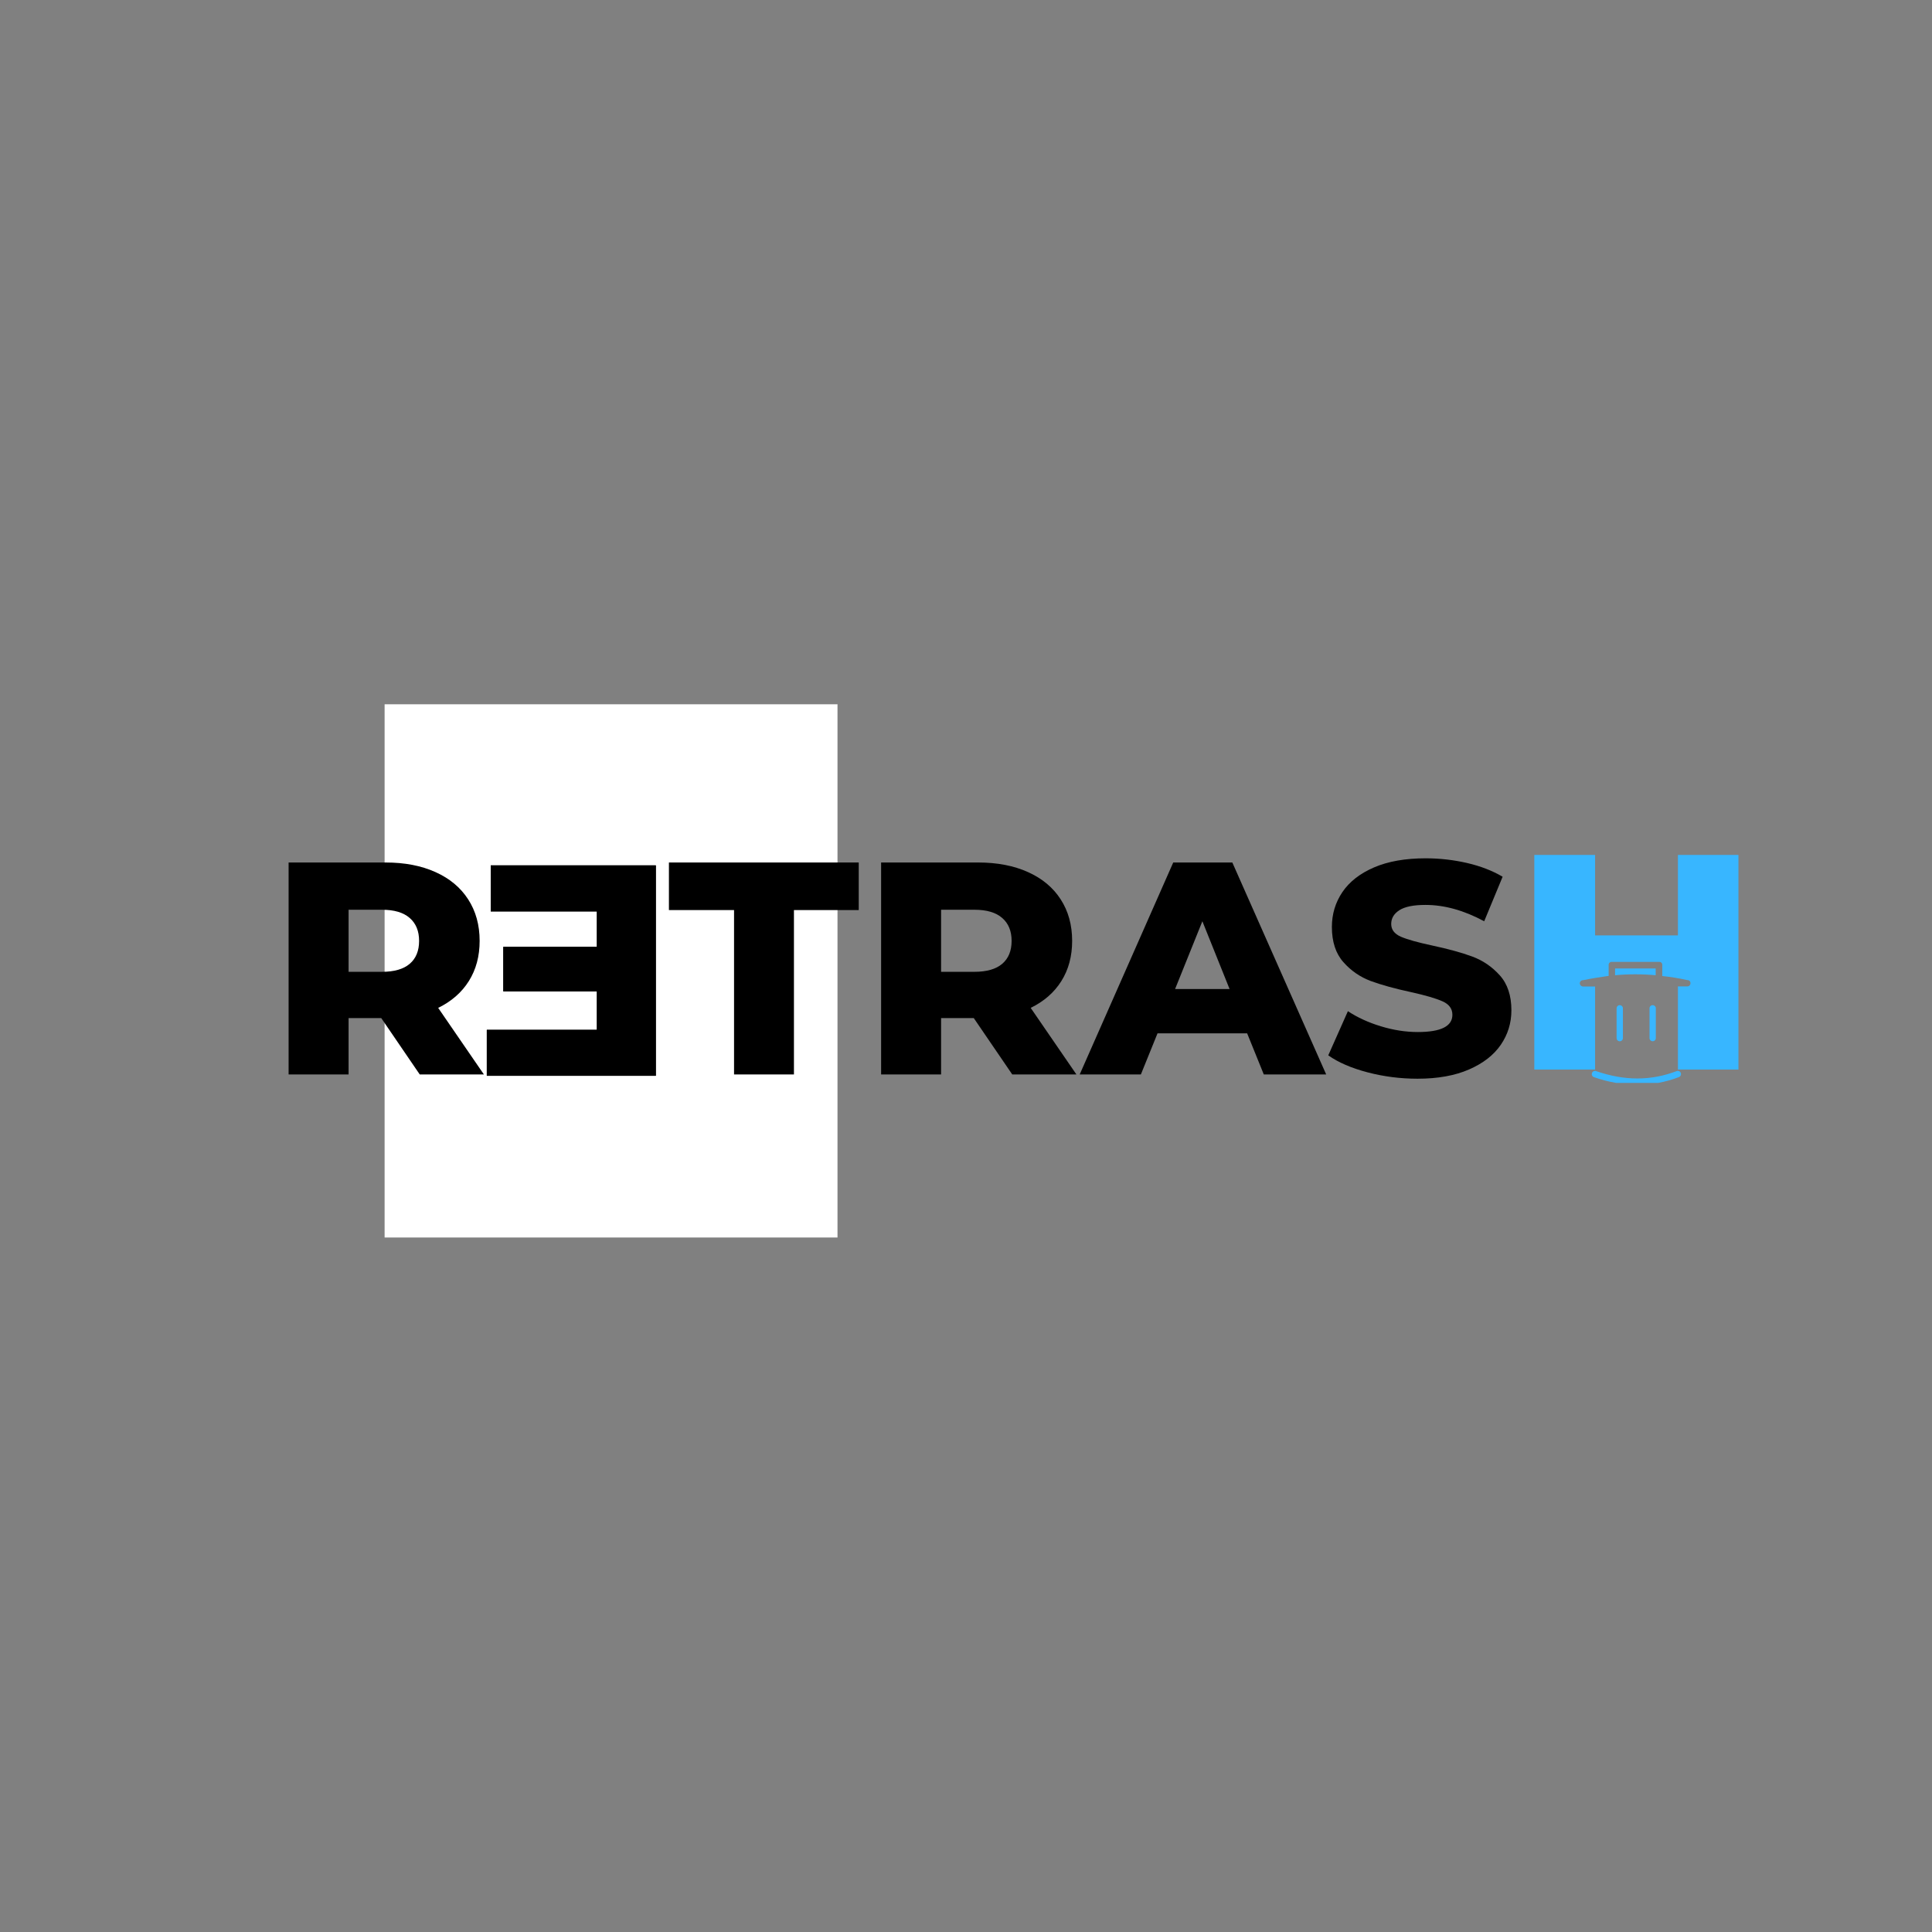 <svg xmlns="http://www.w3.org/2000/svg" xmlns:xlink="http://www.w3.org/1999/xlink" width="500" zoomAndPan="magnify" viewBox="0 0 375 375" height="500" preserveAspectRatio="xMidYMid meet" version="1.0"><rect x="0" y="0" width="375" height="375" fill="#808080" stroke="none"/><defs><g/><clipPath id="7c5df734cb"><path d="M 297.742 165.938 L 337.492 165.938 L 337.492 208 L 297.742 208 Z M 297.742 165.938 " clip-rule="nonzero"/></clipPath><clipPath id="28b935f6c8"><path d="M 308 207 L 327 207 L 327 210.188 L 308 210.188 Z M 308 207 " clip-rule="nonzero"/></clipPath><clipPath id="4be8fb75ef"><path d="M 74.652 136.695 L 162.559 136.695 L 162.559 240.199 L 74.652 240.199 Z M 74.652 136.695 " clip-rule="nonzero"/></clipPath></defs><path fill="#38b6ff" d="M 313.48 189.293 C 316.109 189.051 318.738 189.051 321.367 189.293 L 321.367 187.977 L 313.48 187.977 Z M 313.48 189.293 " fill-opacity="1" fill-rule="nonzero"/><g clip-path="url(#7c5df734cb)"><path fill="#38b6ff" d="M 325.684 165.938 L 325.684 181.562 L 309.609 181.562 L 309.609 165.938 L 297.809 165.938 L 297.809 207.602 L 309.609 207.602 L 309.609 191.48 L 307.277 191.48 C 307.109 191.477 306.961 191.414 306.84 191.297 C 306.715 191.18 306.648 191.039 306.637 190.867 C 306.637 190.691 306.699 190.543 306.824 190.426 C 306.953 190.305 307.102 190.246 307.277 190.254 C 308.918 189.914 310.602 189.645 312.238 189.418 L 312.238 187.312 C 312.227 187.137 312.281 186.988 312.406 186.867 C 312.527 186.742 312.676 186.688 312.848 186.699 L 322.031 186.699 C 322.207 186.684 322.355 186.738 322.48 186.863 C 322.605 186.988 322.66 187.137 322.645 187.312 L 322.645 189.449 C 324.281 189.613 325.902 189.879 327.508 190.238 C 327.68 190.227 327.828 190.281 327.953 190.406 C 328.074 190.527 328.129 190.676 328.117 190.848 C 328.117 191.02 328.059 191.164 327.938 191.281 C 327.82 191.402 327.676 191.461 327.508 191.461 L 325.684 191.461 L 325.684 207.602 L 337.43 207.602 L 337.43 165.938 Z M 325.684 165.938 " fill-opacity="1" fill-rule="nonzero"/></g><g clip-path="url(#28b935f6c8)"><path fill="#38b6ff" d="M 325.438 207.898 C 320.441 209.809 315.324 209.809 309.793 207.898 C 309.633 207.84 309.477 207.848 309.32 207.922 C 309.164 208 309.059 208.117 309.004 208.281 C 308.945 208.441 308.953 208.602 309.027 208.754 C 309.102 208.91 309.223 209.016 309.383 209.07 C 312.117 210.039 314.93 210.531 317.828 210.551 C 320.605 210.555 323.289 210.055 325.883 209.059 C 326.043 208.996 326.16 208.887 326.227 208.73 C 326.297 208.574 326.301 208.414 326.238 208.254 C 326.176 208.094 326.066 207.98 325.91 207.91 C 325.754 207.844 325.598 207.84 325.438 207.898 Z M 325.438 207.898 " fill-opacity="1" fill-rule="nonzero"/></g><path fill="#38b6ff" d="M 313.781 195.719 L 313.781 201.496 C 313.781 201.664 313.84 201.809 313.961 201.93 C 314.078 202.047 314.223 202.109 314.391 202.109 C 314.562 202.109 314.707 202.047 314.824 201.93 C 314.945 201.809 315.004 201.664 315.004 201.496 L 315.004 195.719 C 315.004 195.547 314.945 195.402 314.824 195.285 C 314.707 195.164 314.562 195.105 314.391 195.105 C 314.223 195.105 314.078 195.164 313.961 195.285 C 313.84 195.402 313.781 195.547 313.781 195.719 Z M 313.781 195.719 " fill-opacity="1" fill-rule="nonzero"/><path fill="#38b6ff" d="M 320.785 195.098 C 320.613 195.098 320.473 195.16 320.352 195.277 C 320.23 195.398 320.172 195.543 320.172 195.711 L 320.172 201.488 C 320.172 201.66 320.23 201.805 320.352 201.922 C 320.473 202.043 320.613 202.102 320.785 202.102 C 320.953 202.102 321.098 202.043 321.219 201.922 C 321.336 201.805 321.395 201.66 321.395 201.488 L 321.395 195.719 C 321.398 195.547 321.34 195.402 321.219 195.281 C 321.098 195.16 320.953 195.098 320.785 195.098 Z M 320.785 195.098 " fill-opacity="1" fill-rule="nonzero"/><g clip-path="url(#4be8fb75ef)"><path fill="#ffffff" d="M 162.559 136.695 L 74.652 136.695 L 74.652 240.199 L 162.559 240.199 Z M 162.559 136.695 " fill-opacity="1" fill-rule="nonzero"/></g><path fill="#000000" d="M 94.488 199.891 L 94.488 208.812 L 127.297 208.812 L 127.297 167.969 L 95.254 167.969 L 95.254 176.906 L 115.855 176.906 L 115.855 183.781 L 97.691 183.781 L 97.691 192.422 L 115.855 192.422 L 115.855 199.891 Z M 94.488 199.891 " fill-opacity="1" fill-rule="nonzero"/><path fill="#000000" d="M 94.488 199.891 L 94.488 208.812 L 127.297 208.812 L 127.297 167.969 L 95.254 167.969 L 95.254 176.906 L 115.855 176.906 L 115.855 183.781 L 97.691 183.781 L 97.691 192.422 L 115.855 192.422 L 115.855 199.891 Z M 94.488 199.891 " fill-opacity="1" fill-rule="nonzero"/><g fill="#000000" fill-opacity="1"><g transform="translate(51.909, 208.55)"><g><path d="M 22.094 -10.938 L 15.75 -10.938 L 15.75 0 L 4.109 0 L 4.109 -41.141 L 22.922 -41.141 C 26.641 -41.141 29.867 -40.52 32.609 -39.281 C 35.359 -38.051 37.473 -36.289 38.953 -34 C 40.441 -31.707 41.188 -29.016 41.188 -25.922 C 41.188 -22.941 40.488 -20.344 39.094 -18.125 C 37.707 -15.914 35.723 -14.18 33.141 -12.922 L 42.016 0 L 29.562 0 Z M 29.438 -25.922 C 29.438 -27.836 28.828 -29.32 27.609 -30.375 C 26.398 -31.438 24.602 -31.969 22.219 -31.969 L 15.75 -31.969 L 15.75 -19.922 L 22.219 -19.922 C 24.602 -19.922 26.398 -20.438 27.609 -21.469 C 28.828 -22.508 29.438 -23.992 29.438 -25.922 Z M 29.438 -25.922 "/></g></g></g><g fill="#000000" fill-opacity="1"><g transform="translate(95.397, 208.55)"><g/></g></g><g fill="#000000" fill-opacity="1"><g transform="translate(112.495, 208.55)"><g/></g></g><g fill="#000000" fill-opacity="1"><g transform="translate(129.604, 208.55)"><g><path d="M 12.875 -31.906 L 0.234 -31.906 L 0.234 -41.141 L 37.078 -41.141 L 37.078 -31.906 L 24.5 -31.906 L 24.5 0 L 12.875 0 Z M 12.875 -31.906 "/></g></g></g><g fill="#000000" fill-opacity="1"><g transform="translate(166.915, 208.55)"><g><path d="M 22.094 -10.938 L 15.75 -10.938 L 15.75 0 L 4.109 0 L 4.109 -41.141 L 22.922 -41.141 C 26.641 -41.141 29.867 -40.52 32.609 -39.281 C 35.359 -38.051 37.473 -36.289 38.953 -34 C 40.441 -31.707 41.188 -29.016 41.188 -25.922 C 41.188 -22.941 40.488 -20.344 39.094 -18.125 C 37.707 -15.914 35.723 -14.18 33.141 -12.922 L 42.016 0 L 29.562 0 Z M 29.438 -25.922 C 29.438 -27.836 28.828 -29.32 27.609 -30.375 C 26.398 -31.438 24.602 -31.969 22.219 -31.969 L 15.75 -31.969 L 15.75 -19.922 L 22.219 -19.922 C 24.602 -19.922 26.398 -20.438 27.609 -21.469 C 28.828 -22.508 29.438 -23.992 29.438 -25.922 Z M 29.438 -25.922 "/></g></g></g><g fill="#000000" fill-opacity="1"><g transform="translate(210.396, 208.55)"><g><path d="M 31.672 -7.984 L 14.281 -7.984 L 11.047 0 L -0.828 0 L 17.328 -41.141 L 28.797 -41.141 L 47.016 0 L 34.906 0 Z M 28.266 -16.578 L 22.984 -29.734 L 17.688 -16.578 Z M 28.266 -16.578 "/></g></g></g><g fill="#000000" fill-opacity="1"><g transform="translate(256.58, 208.55)"><g><path d="M 18.562 0.828 C 15.238 0.828 12.008 0.414 8.875 -0.406 C 5.738 -1.227 3.191 -2.328 1.234 -3.703 L 5.047 -12.281 C 6.891 -11.062 9.023 -10.082 11.453 -9.344 C 13.891 -8.602 16.281 -8.234 18.625 -8.234 C 23.094 -8.234 25.328 -9.348 25.328 -11.578 C 25.328 -12.754 24.691 -13.625 23.422 -14.188 C 22.148 -14.758 20.102 -15.359 17.281 -15.984 C 14.188 -16.648 11.598 -17.363 9.516 -18.125 C 7.441 -18.895 5.66 -20.117 4.172 -21.797 C 2.68 -23.484 1.938 -25.758 1.938 -28.625 C 1.938 -31.125 2.617 -33.383 3.984 -35.406 C 5.359 -37.426 7.406 -39.02 10.125 -40.188 C 12.852 -41.363 16.195 -41.953 20.156 -41.953 C 22.863 -41.953 25.531 -41.648 28.156 -41.047 C 30.781 -40.441 33.086 -39.551 35.078 -38.375 L 31.5 -29.734 C 27.582 -31.848 23.781 -32.906 20.094 -32.906 C 17.781 -32.906 16.094 -32.562 15.031 -31.875 C 13.977 -31.195 13.453 -30.305 13.453 -29.203 C 13.453 -28.109 14.078 -27.285 15.328 -26.734 C 16.586 -26.191 18.609 -25.625 21.391 -25.031 C 24.523 -24.363 27.117 -23.648 29.172 -22.891 C 31.234 -22.129 33.016 -20.914 34.516 -19.25 C 36.023 -17.582 36.781 -15.316 36.781 -12.453 C 36.781 -9.984 36.094 -7.75 34.719 -5.75 C 33.352 -3.758 31.301 -2.164 28.562 -0.969 C 25.82 0.227 22.488 0.828 18.562 0.828 Z M 18.562 0.828 "/></g></g></g></svg>